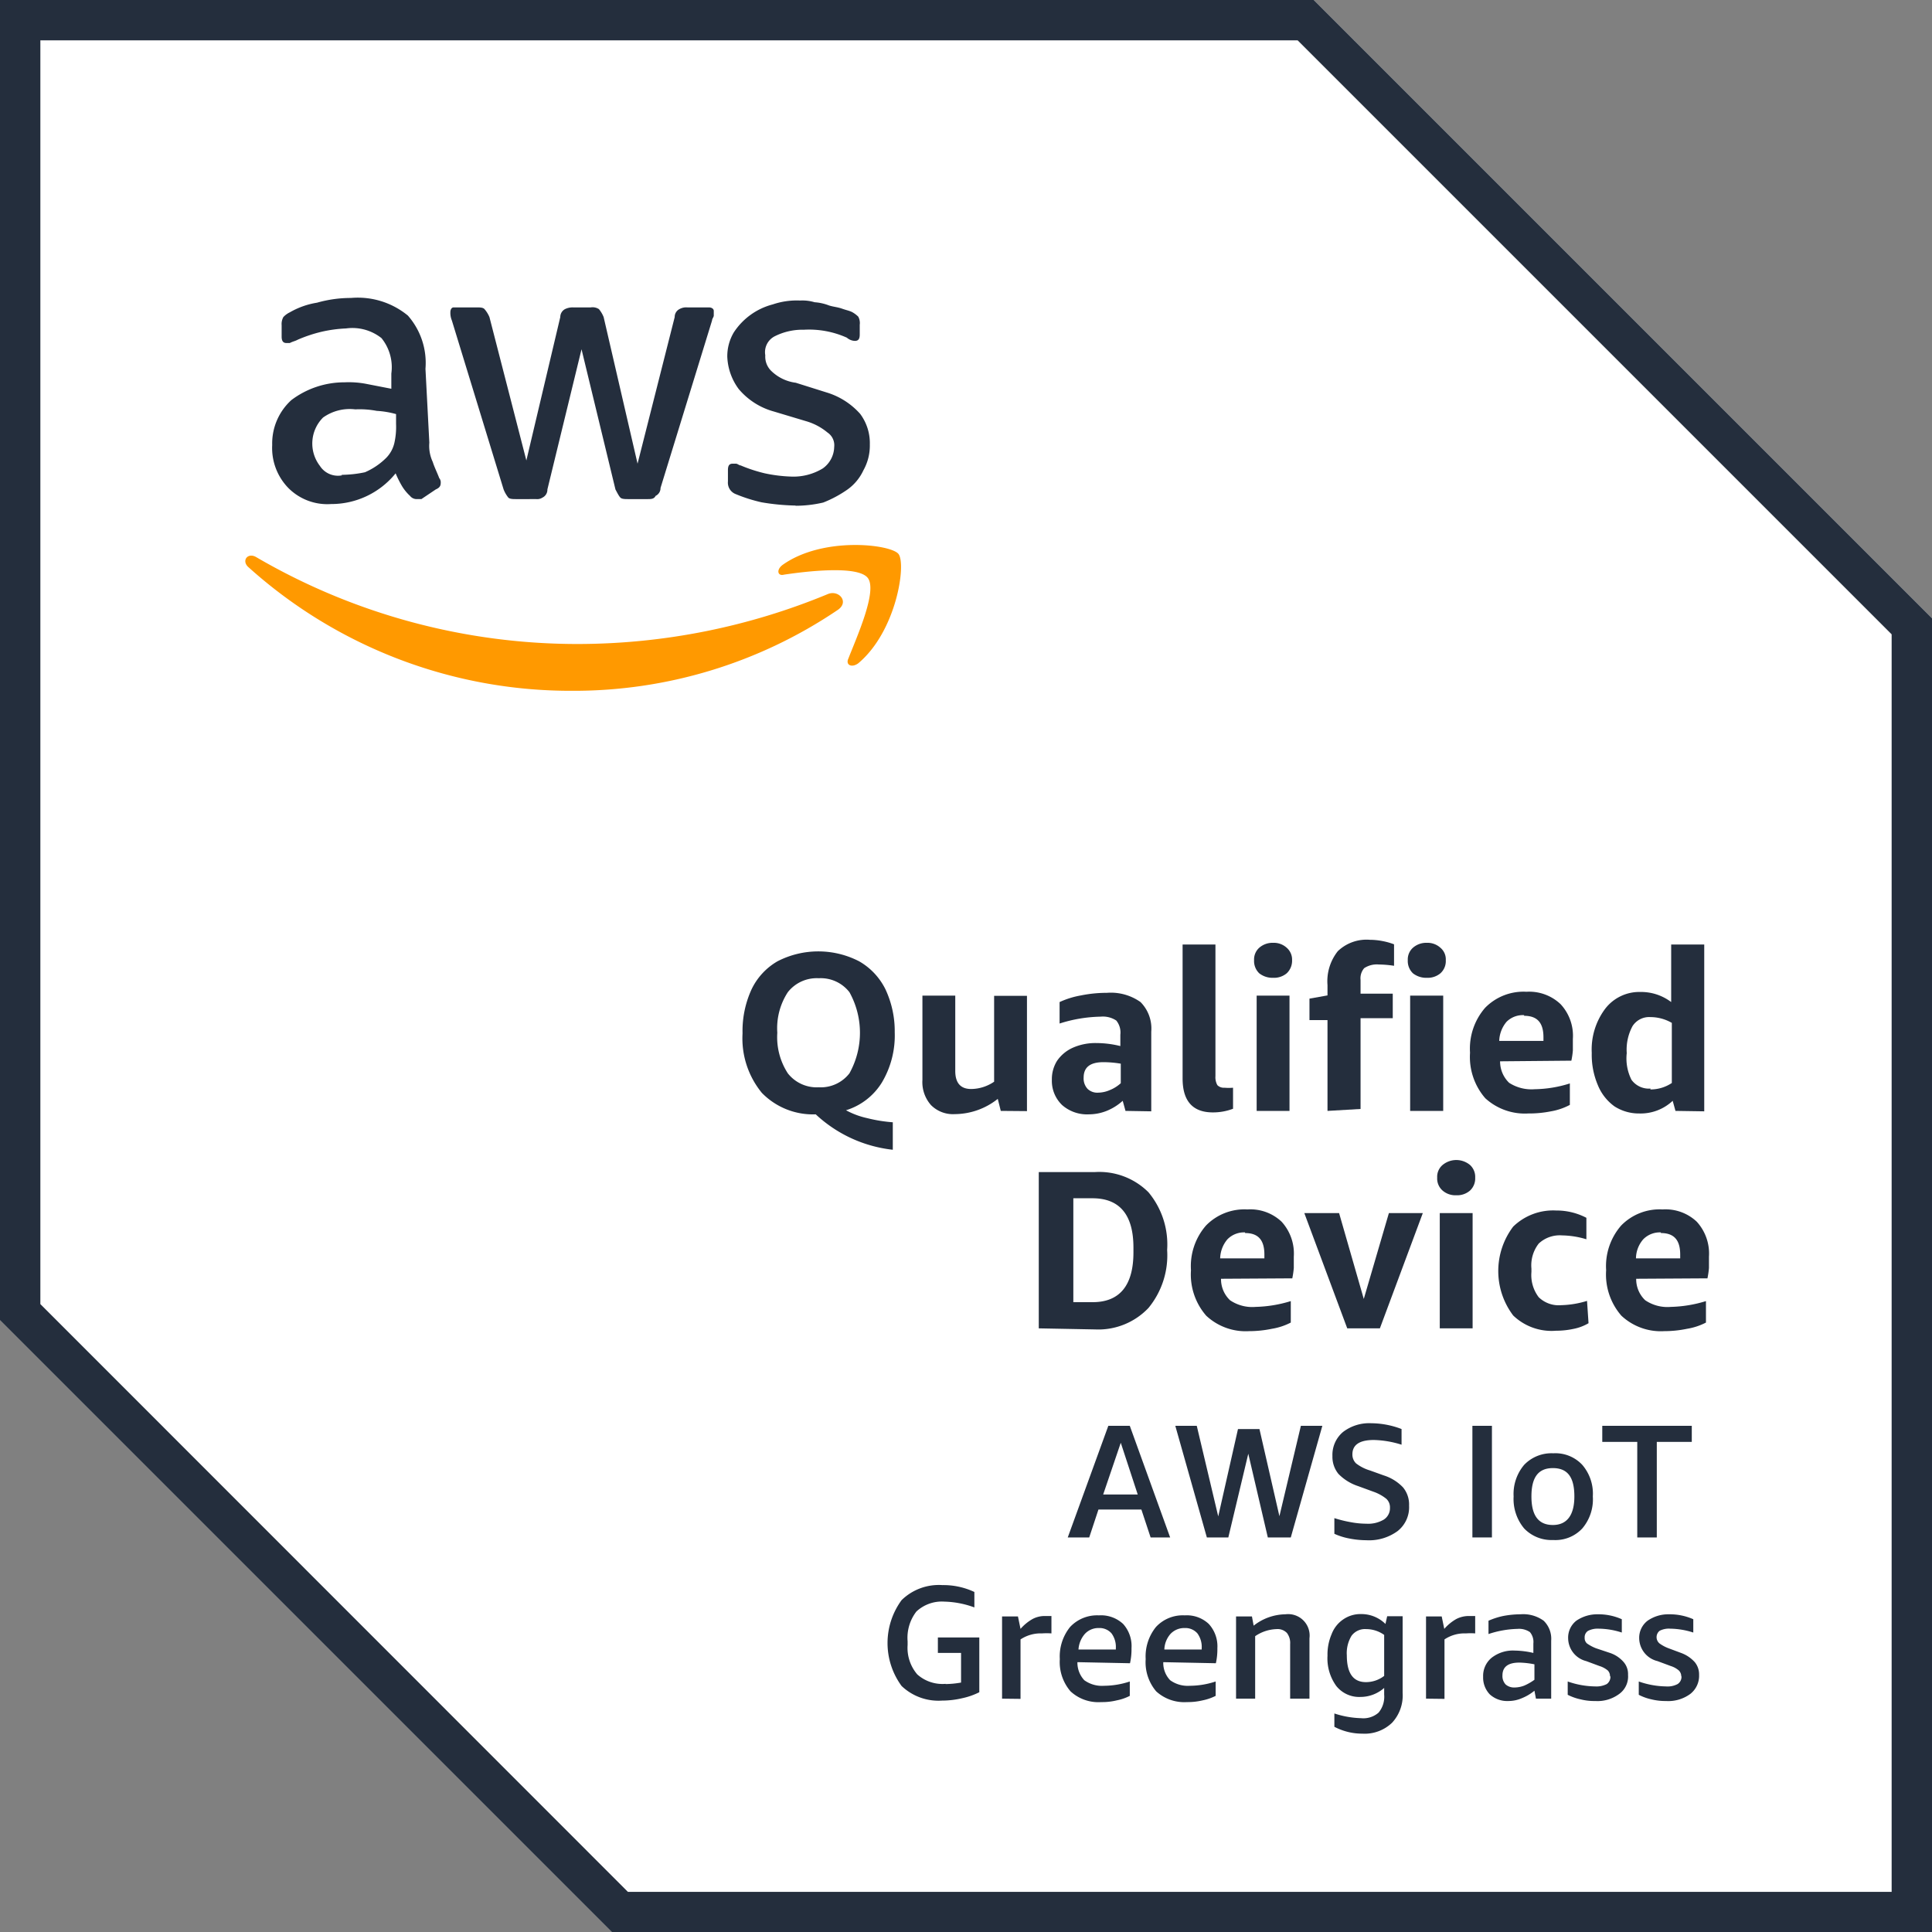 <svg xmlns="http://www.w3.org/2000/svg" viewBox="0 0 90 90"><rect x="0" y="0" width="90" height="90" fill="#808080" stroke="none"/><defs><style>.cls-1{fill:#fff;}.cls-2{fill:#242e3d;}.cls-3{fill:#f90;}</style></defs><g id="Layer_2" data-name="Layer 2"><g id="Layer_1-2" data-name="Layer 1"><path class="cls-1" d="M61.2,0H0V61.5L28.5,90H90V28.8Z"/><path class="cls-2" d="M60.45,1.88,88.12,29.55V88.13H29.25L1.88,60.75V1.88H60.45M61.2,0H0V61.5L28.5,90H90V28.8Z"/><path class="cls-2" d="M20,20.62a1.76,1.76,0,0,0,.16.9c.07.23.22.53.3.75a.31.31,0,0,1,.07.23c0,.15-.07.23-.23.3l-.67.45h-.22a.39.39,0,0,1-.31-.15,2.1,2.1,0,0,1-.37-.45,4.77,4.77,0,0,1-.3-.6,3.85,3.85,0,0,1-3,1.43,2.56,2.56,0,0,1-2-.75,2.67,2.67,0,0,1-.75-2,2.73,2.73,0,0,1,.89-2.09,4.09,4.09,0,0,1,2.48-.83,4.31,4.31,0,0,1,1.05.08l1.13.22V17.4a2.15,2.15,0,0,0-.46-1.65,2.18,2.18,0,0,0-1.65-.45,6.27,6.27,0,0,0-1.12.15,6.68,6.68,0,0,0-1.12.37c-.15.08-.23.08-.38.16h-.15c-.15,0-.23-.08-.23-.3v-.53a.67.67,0,0,1,.08-.38,1,1,0,0,1,.3-.22,3.7,3.7,0,0,1,1.27-.45,5.74,5.74,0,0,1,1.58-.22A3.67,3.67,0,0,1,19,14.7a3.34,3.34,0,0,1,.82,2.48Zm-4.12,1.5A5.51,5.51,0,0,0,17,22a3.2,3.2,0,0,0,1-.68,1.46,1.46,0,0,0,.37-.68,3.39,3.39,0,0,0,.08-.89v-.46a4.23,4.23,0,0,0-.9-.15,4.26,4.26,0,0,0-1-.07,2.14,2.14,0,0,0-1.5.38,1.71,1.71,0,0,0-.15,2.25,1,1,0,0,0,1.05.44Zm8.17,1.13c-.14,0-.3,0-.37-.07a1.46,1.46,0,0,1-.22-.38l-2.41-7.87a.92.92,0,0,1-.07-.38c0-.15.07-.23.15-.23H22.2c.15,0,.3,0,.37.08a1.39,1.39,0,0,1,.23.37l1.72,6.68,1.58-6.68a.42.42,0,0,1,.22-.37.8.8,0,0,1,.38-.08h.82a.54.54,0,0,1,.38.08,1.39,1.39,0,0,1,.22.37L29.7,21.6l1.73-6.83a.41.41,0,0,1,.22-.37.64.64,0,0,1,.37-.08h1c.15,0,.23.08.23.16v.22c0,.07-.08.15-.08.23l-2.4,7.8a.4.4,0,0,1-.23.37c-.07.15-.22.15-.37.15h-.9c-.15,0-.3,0-.37-.07s-.15-.23-.23-.38l-1.58-6.53L25.5,22.8a.41.41,0,0,1-.23.38.45.45,0,0,1-.29.07Zm13,.3a10.43,10.43,0,0,1-1.57-.15,7.22,7.22,0,0,1-1.2-.38.57.57,0,0,1-.37-.59V21.9c0-.22.07-.3.22-.3h.15c.08,0,.15.08.22.08a7.1,7.1,0,0,0,1.13.37,6.91,6.91,0,0,0,1.2.15,2.63,2.63,0,0,0,1.5-.38,1.26,1.26,0,0,0,.53-1,.71.71,0,0,0-.31-.67,2.75,2.75,0,0,0-1-.53l-1.5-.45a3.27,3.27,0,0,1-1.64-1.05,2.7,2.7,0,0,1-.53-1.5,2.18,2.18,0,0,1,.3-1.13A3.1,3.1,0,0,1,36,14.18,3.47,3.47,0,0,1,37.27,14a2,2,0,0,1,.68.08,2.24,2.24,0,0,1,.67.15c.23.07.38.07.61.15s.29.08.45.15a1.29,1.29,0,0,1,.3.22.62.62,0,0,1,.07.38v.45c0,.22-.07.3-.23.3a.6.6,0,0,1-.37-.15,4.3,4.3,0,0,0-2-.37,2.88,2.88,0,0,0-1.35.3.83.83,0,0,0-.45.89.93.93,0,0,0,.3.75,2,2,0,0,0,1.12.53l1.43.45a3.41,3.41,0,0,1,1.57,1,2.28,2.28,0,0,1,.45,1.43,2.35,2.35,0,0,1-.3,1.2,2.27,2.27,0,0,1-.75.9,5.43,5.43,0,0,1-1.12.6,5.69,5.69,0,0,1-1.28.15Z"/><path class="cls-3" d="M39,28.43a21.93,21.93,0,0,1-12.38,3.75A22.41,22.41,0,0,1,11.55,26.4c-.3-.3,0-.67.38-.45A29.68,29.68,0,0,0,27,30a30.49,30.49,0,0,0,11.55-2.32c.52-.23,1.05.37.45.75Zm.52,2.25c-.14.3.16.44.46.22,1.79-1.5,2.25-4.65,1.87-5.1s-3.53-.82-5.4.52c-.3.23-.22.53.07.45,1-.15,3.46-.45,3.91.16s-.53,2.77-.91,3.75Z"/><path class="cls-2" d="M34.59,48.11a4.65,4.65,0,0,1,.41-2,3,3,0,0,1,1.22-1.33,4.15,4.15,0,0,1,3.8,0,3.06,3.06,0,0,1,1.23,1.31,4.6,4.6,0,0,1,.43,2,4.28,4.28,0,0,1-.6,2.34,3,3,0,0,1-1.67,1.29,3.75,3.75,0,0,0,1,.37,6.94,6.94,0,0,0,1.18.19v1.28A6.26,6.26,0,0,1,38,51.91a3.32,3.32,0,0,1-2.51-1,4,4,0,0,1-.9-2.76Zm1.62,0A3.09,3.09,0,0,0,36.7,50a1.71,1.71,0,0,0,1.44.65A1.69,1.69,0,0,0,39.57,50a3.89,3.89,0,0,0,0-3.78,1.69,1.69,0,0,0-1.43-.65,1.71,1.71,0,0,0-1.44.65,3.07,3.07,0,0,0-.49,1.89Z"/><path class="cls-2" d="M46.62,51.75l-.14-.56a3.24,3.24,0,0,1-2,.71,1.44,1.44,0,0,1-1.11-.42,1.61,1.61,0,0,1-.4-1.17V46.38h1.53v3.51c0,.56.25.84.74.84a1.93,1.93,0,0,0,1.07-.34v-4h1.53v5.37Z"/><path class="cls-2" d="M52.43,51.75l-.13-.47a2.51,2.51,0,0,1-.75.47,2.25,2.25,0,0,1-.82.16,1.76,1.76,0,0,1-1.25-.43A1.56,1.56,0,0,1,49,50.3a1.61,1.61,0,0,1,.24-.88,1.76,1.76,0,0,1,.73-.61,2.59,2.59,0,0,1,1.11-.22,4.62,4.62,0,0,1,1.11.14V48.2a.88.88,0,0,0-.19-.66,1.13,1.13,0,0,0-.73-.18,6.63,6.63,0,0,0-1.91.32v-1a4,4,0,0,1,1-.31,6,6,0,0,1,1.2-.12,2.39,2.39,0,0,1,1.57.43,1.75,1.75,0,0,1,.5,1.38v3.71Zm-1.27-.85a1.39,1.39,0,0,0,.54-.12,1.69,1.69,0,0,0,.51-.32v-.91a4.93,4.93,0,0,0-.81-.07c-.62,0-.92.24-.92.72a.71.71,0,0,0,.18.52.65.65,0,0,0,.5.18Z"/><path class="cls-2" d="M57.44,51.65a2.62,2.62,0,0,1-.94.17c-.94,0-1.41-.53-1.41-1.58V44h1.53v6.13a.75.75,0,0,0,.09.42.42.42,0,0,0,.33.12,2.23,2.23,0,0,0,.4,0Z"/><path class="cls-2" d="M58.54,51.75V46.38h1.53v5.37Zm.77-6.2a1,1,0,0,1-.65-.21.79.79,0,0,1-.24-.61.73.73,0,0,1,.24-.58.94.94,0,0,1,.65-.23.89.89,0,0,1,.63.23.73.73,0,0,1,.25.58.8.8,0,0,1-.25.61.92.92,0,0,1-.63.21Z"/><path class="cls-2" d="M61.84,51.75V47.52H61v-1l.84-.15v-.48a2.25,2.25,0,0,1,.48-1.58,1.93,1.93,0,0,1,1.5-.53,3.11,3.11,0,0,1,.59.06,3.07,3.07,0,0,1,.53.15v1a5.08,5.08,0,0,0-.71-.06,1.07,1.07,0,0,0-.68.17.72.72,0,0,0-.17.55v.64h1.5v1.14h-1.5v4.23Z"/><path class="cls-2" d="M65.69,51.75V46.38h1.54v5.37Zm.78-6.2a1,1,0,0,1-.65-.21.79.79,0,0,1-.24-.61.73.73,0,0,1,.24-.58.94.94,0,0,1,.65-.23.89.89,0,0,1,.63.23.7.7,0,0,1,.25.58.76.76,0,0,1-.25.61.92.92,0,0,1-.63.21Z"/><path class="cls-2" d="M69.88,49.44a1.38,1.38,0,0,0,.42,1,1.91,1.91,0,0,0,1.19.3,5.64,5.64,0,0,0,1.64-.27v1a2.93,2.93,0,0,1-.88.3,5.22,5.22,0,0,1-1.06.1,2.73,2.73,0,0,1-2-.71,2.93,2.93,0,0,1-.71-2.12,2.9,2.9,0,0,1,.7-2.09,2.5,2.5,0,0,1,1.93-.75,2.12,2.12,0,0,1,1.59.58,2.16,2.16,0,0,1,.57,1.62c0,.16,0,.34,0,.53a3.61,3.61,0,0,1-.07.48ZM71,47.29a1.07,1.07,0,0,0-.82.31,1.45,1.45,0,0,0-.34.89h2.06v-.17c0-.69-.3-1-.9-1Z"/><path class="cls-2" d="M78.05,51.75l-.13-.47a2.18,2.18,0,0,1-1.55.59,2.1,2.1,0,0,1-1.16-.33,2.27,2.27,0,0,1-.78-1,3.6,3.6,0,0,1-.28-1.49A3.16,3.16,0,0,1,74.77,47a2,2,0,0,1,1.64-.79,2.32,2.32,0,0,1,1.44.47V44h1.54v7.77Zm-1.17-1a1.78,1.78,0,0,0,1-.3V47.65a2,2,0,0,0-1-.27.92.92,0,0,0-.83.42,2.31,2.31,0,0,0-.27,1.26A2.21,2.21,0,0,0,76,50.3a1,1,0,0,0,.89.41Z"/><path class="cls-2" d="M48.39,61.88V54.6H51a3.24,3.24,0,0,1,2.5.94,3.8,3.8,0,0,1,.87,2.69,3.86,3.86,0,0,1-.87,2.7,3.22,3.22,0,0,1-2.48,1ZM50,55.82v4.84h.9c1.26,0,1.9-.78,1.9-2.32v-.22c0-1.53-.64-2.3-1.91-2.3Z"/><path class="cls-2" d="M56.88,59.57a1.35,1.35,0,0,0,.42,1,1.84,1.84,0,0,0,1.19.31,6,6,0,0,0,1.64-.27v1a2.93,2.93,0,0,1-.88.29,5.22,5.22,0,0,1-1.06.11,2.69,2.69,0,0,1-2-.72,2.92,2.92,0,0,1-.71-2.12,2.88,2.88,0,0,1,.7-2.08,2.5,2.5,0,0,1,1.93-.75,2.12,2.12,0,0,1,1.59.57,2.2,2.2,0,0,1,.57,1.63c0,.16,0,.34,0,.53a4.2,4.2,0,0,1-.07.48ZM58,57.41a1.08,1.08,0,0,0-.82.32,1.42,1.42,0,0,0-.34.89h2.06v-.18c0-.69-.3-1-.9-1Z"/><path class="cls-2" d="M62.76,61.88l-2-5.37h1.62l1.15,4,1.17-4h1.58l-2,5.37Z"/><path class="cls-2" d="M67.07,61.88V56.51H68.6v5.37Zm.77-6.2a.91.91,0,0,1-.64-.22.74.74,0,0,1-.25-.6.72.72,0,0,1,.25-.59,1,1,0,0,1,1.28,0,.75.75,0,0,1,.24.59.77.77,0,0,1-.24.6.91.91,0,0,1-.64.22Z"/><path class="cls-2" d="M74,61.64a2.19,2.19,0,0,1-.68.26,3.84,3.84,0,0,1-.83.09,2.58,2.58,0,0,1-2-.71,3.43,3.43,0,0,1,0-4.14,2.67,2.67,0,0,1,2-.75,3,3,0,0,1,1.41.34v1a4.07,4.07,0,0,0-1.13-.18,1.43,1.43,0,0,0-1.09.38,1.65,1.65,0,0,0-.34,1.17v.15a1.7,1.7,0,0,0,.34,1.18,1.34,1.34,0,0,0,1.05.37,4.41,4.41,0,0,0,1.2-.2Z"/><path class="cls-2" d="M76.22,59.57a1.35,1.35,0,0,0,.42,1,1.84,1.84,0,0,0,1.19.31,6,6,0,0,0,1.64-.27v1a2.93,2.93,0,0,1-.88.29,5.22,5.22,0,0,1-1.06.11,2.69,2.69,0,0,1-2-.72,2.92,2.92,0,0,1-.71-2.12,2.88,2.88,0,0,1,.7-2.08,2.5,2.5,0,0,1,1.93-.75,2.12,2.12,0,0,1,1.59.57,2.2,2.2,0,0,1,.57,1.63c0,.16,0,.34,0,.53a4.2,4.2,0,0,1-.07.48Zm1.15-2.16a1.08,1.08,0,0,0-.82.32,1.37,1.37,0,0,0-.34.89h2.06v-.18c0-.69-.3-1-.9-1Z"/><path class="cls-2" d="M53.6,71.62l-.43-1.3h-2l-.43,1.3h-1l1.89-5.2h1l1.88,5.2Zm-2.21-2H53l-.79-2.41Z"/><path class="cls-2" d="M59.06,71.62l-.91-3.9-.93,3.9h-1l-1.47-5.2h1l1,4.22.92-4.07h1l.93,4.06,1-4.21h1l-1.47,5.2Z"/><path class="cls-2" d="M63.27,69.23a2.27,2.27,0,0,1-.92-.57,1.25,1.25,0,0,1-.28-.83,1.39,1.39,0,0,1,.49-1.12,2,2,0,0,1,1.32-.41,4,4,0,0,1,1.41.27v.73A4.61,4.61,0,0,0,64,67.08c-.66,0-1,.22-1,.67a.57.57,0,0,0,.17.42,2,2,0,0,0,.65.33l.64.23a2.11,2.11,0,0,1,.9.56,1.25,1.25,0,0,1,.28.85,1.41,1.41,0,0,1-.53,1.18,2.25,2.25,0,0,1-1.46.43,4.23,4.23,0,0,1-.79-.08,3,3,0,0,1-.7-.22v-.73a5.78,5.78,0,0,0,.77.19,4,4,0,0,0,.72.07,1.43,1.43,0,0,0,.81-.19.63.63,0,0,0,.29-.55.54.54,0,0,0-.17-.42,2,2,0,0,0-.6-.33Z"/><rect class="cls-2" x="68.59" y="66.42" width="0.91" height="5.2"/><path class="cls-2" d="M72.34,71.74A1.76,1.76,0,0,1,71,71.2a2.14,2.14,0,0,1-.49-1.49A2.1,2.1,0,0,1,71,68.24a1.76,1.76,0,0,1,1.36-.54,1.71,1.71,0,0,1,1.35.54,2.06,2.06,0,0,1,.49,1.47,2.09,2.09,0,0,1-.49,1.49,1.71,1.71,0,0,1-1.35.54Zm0-.7c.64,0,1-.44,1-1.33s-.31-1.32-1-1.32-1,.44-1,1.32.32,1.33,1,1.33Z"/><path class="cls-2" d="M76.27,71.62V67.17H74.64v-.75h4.17v.75H77.18v4.45Z"/><path class="cls-2" d="M44.05,78.45a4.39,4.39,0,0,0,.72-.07V77H43.69v-.72h1.93v2.55a3.26,3.26,0,0,1-.8.28,4.08,4.08,0,0,1-.93.11A2.49,2.49,0,0,1,42,78.54a3.38,3.38,0,0,1,0-4,2.48,2.48,0,0,1,1.9-.7,3.4,3.4,0,0,1,1.49.32v.72A4.31,4.31,0,0,0,44,74.61a1.74,1.74,0,0,0-1.31.46,2,2,0,0,0-.41,1.39v.17A1.9,1.9,0,0,0,42.73,78a1.76,1.76,0,0,0,1.32.44Z"/><path class="cls-2" d="M46.68,79.13V75.3h.74l.12.58a2.14,2.14,0,0,1,.56-.46,1.2,1.2,0,0,1,.57-.14l.31,0v.81a3.15,3.15,0,0,0-.44,0,1.7,1.7,0,0,0-1,.28v2.77Z"/><path class="cls-2" d="M50.19,77.43a1.2,1.2,0,0,0,.32.84,1.4,1.4,0,0,0,.92.26,3.86,3.86,0,0,0,1.2-.2V79a2.29,2.29,0,0,1-.61.21,2.84,2.84,0,0,1-.72.08,1.91,1.91,0,0,1-1.43-.5,2.09,2.09,0,0,1-.5-1.5,2.18,2.18,0,0,1,.48-1.5,1.72,1.72,0,0,1,1.34-.54,1.51,1.51,0,0,1,1.13.4,1.54,1.54,0,0,1,.39,1.13,3,3,0,0,1-.07.7Zm1-1.59a.86.86,0,0,0-.65.27,1.22,1.22,0,0,0-.3.73h1.74v-.06a1.07,1.07,0,0,0-.2-.69.74.74,0,0,0-.59-.25Z"/><path class="cls-2" d="M54.19,77.43a1.16,1.16,0,0,0,.32.84,1.39,1.39,0,0,0,.91.26,3.87,3.87,0,0,0,1.21-.2V79a2.42,2.42,0,0,1-.61.21,3,3,0,0,1-.73.08,1.94,1.94,0,0,1-1.43-.5,2.09,2.09,0,0,1-.49-1.5,2.18,2.18,0,0,1,.48-1.5,1.7,1.7,0,0,1,1.34-.54,1.49,1.49,0,0,1,1.12.4,1.54,1.54,0,0,1,.4,1.13,3,3,0,0,1-.07.7Zm1-1.59a.88.88,0,0,0-.66.27,1.15,1.15,0,0,0-.29.73h1.74v-.06a1.07,1.07,0,0,0-.2-.69.74.74,0,0,0-.59-.25Z"/><path class="cls-2" d="M60.1,79.13V76.59a.77.77,0,0,0-.15-.52.6.6,0,0,0-.48-.18,1.86,1.86,0,0,0-1,.33v2.91h-.89V75.3h.74l.08.43a2.44,2.44,0,0,1,1.48-.53A1,1,0,0,1,61,76.32v2.81Z"/><path class="cls-2" d="M64.48,78.63a1.67,1.67,0,0,1-1.11.42,1.36,1.36,0,0,1-1.12-.51,2.19,2.19,0,0,1-.41-1.41,2.4,2.4,0,0,1,.19-1,1.45,1.45,0,0,1,.54-.69,1.41,1.41,0,0,1,.84-.25,1.59,1.59,0,0,1,1.13.46l.08-.36h.72v3.57a1.87,1.87,0,0,1-.49,1.39,1.84,1.84,0,0,1-1.39.51,2.78,2.78,0,0,1-1.3-.32v-.62a4.34,4.34,0,0,0,1.25.22,1.07,1.07,0,0,0,.81-.26,1.16,1.16,0,0,0,.26-.84Zm-.85-.27a1.39,1.39,0,0,0,.85-.29V76.16a1.45,1.45,0,0,0-.84-.27.78.78,0,0,0-.68.31,1.56,1.56,0,0,0-.22.91c0,.84.3,1.25.89,1.25Z"/><path class="cls-2" d="M66.43,79.13V75.3h.73l.12.58a2.14,2.14,0,0,1,.56-.46,1.27,1.27,0,0,1,.58-.14l.3,0v.81a3,3,0,0,0-.43,0,1.68,1.68,0,0,0-1,.28v2.77Z"/><path class="cls-2" d="M71.55,79.13l-.07-.37a2.24,2.24,0,0,1-.59.35,1.58,1.58,0,0,1-.63.13,1.2,1.2,0,0,1-.86-.31,1.13,1.13,0,0,1-.31-.82,1.09,1.09,0,0,1,.39-.88,1.61,1.61,0,0,1,1.08-.34,4.06,4.06,0,0,1,.87.11v-.44a.71.71,0,0,0-.16-.53.9.9,0,0,0-.58-.15,4.59,4.59,0,0,0-1.35.24V75.5a3.4,3.4,0,0,1,.68-.22,4.36,4.36,0,0,1,.81-.08,1.62,1.62,0,0,1,1.08.3,1.17,1.17,0,0,1,.35.93v2.7Zm-1-.52a1.29,1.29,0,0,0,.46-.09,2.48,2.48,0,0,0,.47-.27v-.72a4,4,0,0,0-.7-.08c-.53,0-.79.2-.79.6a.57.57,0,0,0,.15.42.6.6,0,0,0,.41.14Z"/><path class="cls-2" d="M75,78.09a.38.38,0,0,0-.1-.27,1.12,1.12,0,0,0-.39-.21l-.62-.23a1.11,1.11,0,0,1-.84-1.06,1,1,0,0,1,.38-.82,1.72,1.72,0,0,1,1-.3,2.67,2.67,0,0,1,1.12.23v.62a3.58,3.58,0,0,0-1.07-.18,1,1,0,0,0-.5.1.35.35,0,0,0-.16.32.33.33,0,0,0,.11.27,2,2,0,0,0,.41.22L75,77a1.46,1.46,0,0,1,.64.43.85.85,0,0,1,.2.59,1,1,0,0,1-.41.89,1.7,1.7,0,0,1-1.12.33,2.61,2.61,0,0,1-.69-.08,2.41,2.41,0,0,1-.59-.21v-.62a4,4,0,0,0,1.28.23,1.06,1.06,0,0,0,.54-.11.42.42,0,0,0,.17-.36Z"/><path class="cls-2" d="M78.32,78.09a.39.39,0,0,0-.11-.27,1.06,1.06,0,0,0-.38-.21l-.62-.23a1.11,1.11,0,0,1-.85-1.06,1,1,0,0,1,.39-.82,1.69,1.69,0,0,1,1-.3,2.71,2.71,0,0,1,1.13.23v.62a3.63,3.63,0,0,0-1.07-.18.94.94,0,0,0-.5.1.38.38,0,0,0,0,.59,1.79,1.79,0,0,0,.41.22l.59.22a1.59,1.59,0,0,1,.64.43.9.9,0,0,1,.2.59,1.07,1.07,0,0,1-.41.89,1.73,1.73,0,0,1-1.13.33,2.71,2.71,0,0,1-.69-.08,2.33,2.33,0,0,1-.58-.21v-.62a4,4,0,0,0,1.27.23,1,1,0,0,0,.54-.11.4.4,0,0,0,.18-.36Z"/></g></g></svg>